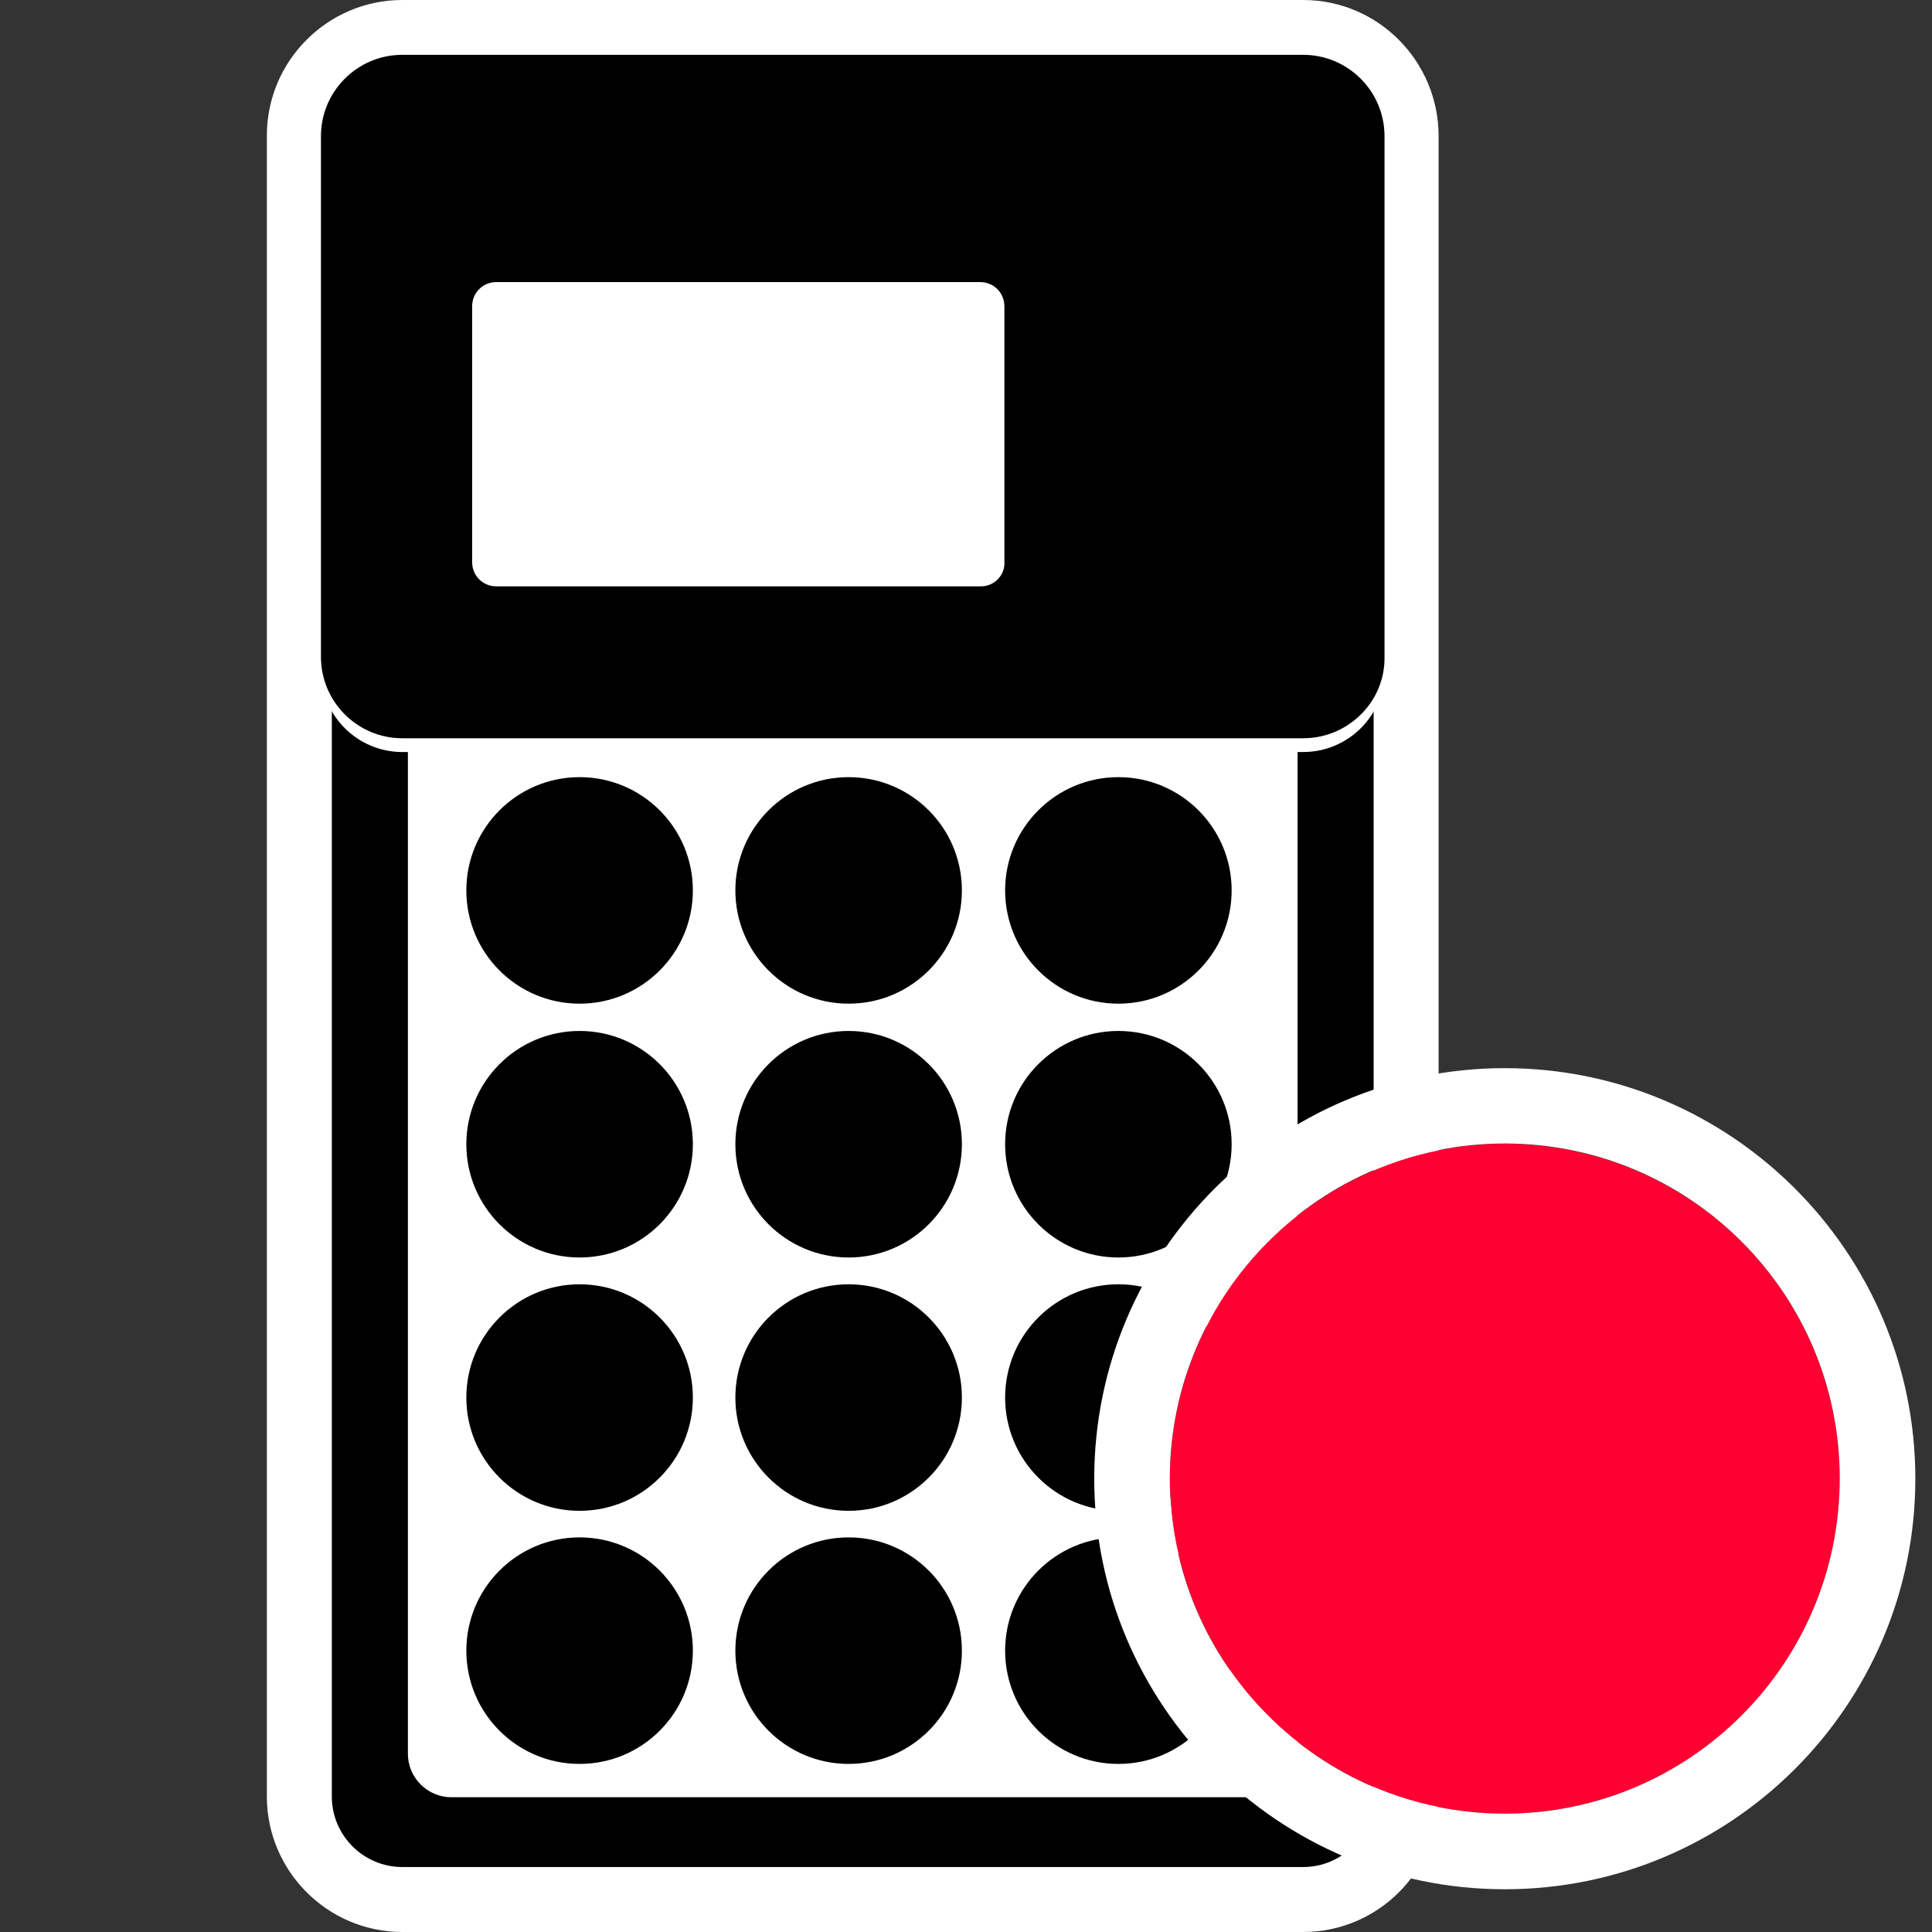<svg xmlns="http://www.w3.org/2000/svg" xmlns:xlink="http://www.w3.org/1999/xlink" id="Layer_1" x="0" y="0" enable-background="new 0 0 80 80" version="1.1" viewBox="0 0 80 80" xml:space="preserve"><rect x="0" y="0" width="80" height="80" fill="#333333" stroke="none"/><g><g><g><path d="M16.66,78.7c-2.36,0-4.28-1.92-4.28-4.28V5.64c0-2.36,1.92-4.28,4.28-4.28h37.3c2.36,0,4.28,1.92,4.28,4.28v68.78 c0,2.36-1.92,4.28-4.28,4.28H16.66z"/><path fill="#FFF" d="M53.96,1.36c2.36,0,4.28,1.92,4.28,4.28v68.78c0,2.36-1.92,4.28-4.28,4.28h-37.3 c-2.36,0-4.28-1.92-4.28-4.28V5.64c0-2.36,1.92-4.28,4.28-4.28H53.96 M53.96,0.47h-37.3c-2.85,0-5.17,2.32-5.17,5.17v68.78 c0,2.85,2.32,5.17,5.17,5.17h37.3c2.85,0,5.17-2.32,5.17-5.17V5.64C59.14,2.79,56.82,0.47,53.96,0.47L53.96,0.47z"/></g><path fill="#FFF" d="M53.96,0h-37.3c-3.09,0-5.61,2.52-5.61,5.61v68.78c0,3.09,2.52,5.61,5.61,5.61h37.3 c3.09,0,5.61-2.51,5.61-5.61V5.64C59.57,2.53,57.06,0,53.96,0z M16.66,2.72h37.3V2.69c1.61,0,2.92,1.31,2.92,2.92v68.78 c0,1.61-1.31,2.92-2.92,2.92h-37.3c-1.61,0-2.92-1.31-2.92-2.92V5.64C13.74,4.03,15.05,2.72,16.66,2.72z"/></g><path fill="#FFF" d="M51.93,74.42H18.69c-0.99,0-1.8-0.81-1.8-1.8V9.71c0-0.99,0.81-1.8,1.8-1.8h33.24c0.99,0,1.8,0.81,1.8,1.8 v62.91C53.73,73.61,52.93,74.42,51.93,74.42z"/><g><circle id="Oval" cx="24" cy="36.87" r="4.69" fill-rule="evenodd" clip-rule="evenodd"/><circle id="Oval_16_" cx="24" cy="47.38" r="4.69" fill-rule="evenodd" clip-rule="evenodd"/><circle id="Oval_19_" cx="24" cy="57.87" r="4.69" fill-rule="evenodd" clip-rule="evenodd"/><circle id="Oval_22_" cx="24" cy="68.35" r="4.69" fill-rule="evenodd" clip-rule="evenodd"/></g><g><circle id="Oval_12_" cx="35.14" cy="36.87" r="4.69" fill-rule="evenodd" clip-rule="evenodd"/><circle id="Oval_15_" cx="35.14" cy="47.38" r="4.69" fill-rule="evenodd" clip-rule="evenodd"/><circle id="Oval_18_" cx="35.14" cy="57.87" r="4.69" fill-rule="evenodd" clip-rule="evenodd"/><circle id="Oval_21_" cx="35.14" cy="68.35" r="4.69" fill-rule="evenodd" clip-rule="evenodd"/></g><g><circle id="Oval_13_" cx="46.31" cy="36.87" r="4.69" fill-rule="evenodd" clip-rule="evenodd"/><circle id="Oval_14_" cx="46.31" cy="47.38" r="4.69" fill-rule="evenodd" clip-rule="evenodd"/><circle id="Oval_17_" cx="46.31" cy="57.87" r="4.69" fill-rule="evenodd" clip-rule="evenodd"/><circle id="Oval_20_" cx="46.31" cy="68.35" r="4.69" fill-rule="evenodd" clip-rule="evenodd"/></g><path fill="#FFF" fill-rule="evenodd" d="M53.96,31.14h-37.3c-1.86,0-3.37-1.51-3.37-3.37V6.18 c0-1.86,1.51-3.37,3.37-3.37h37.3c1.86,0,3.37,1.51,3.37,3.37v21.56C57.36,29.63,55.82,31.14,53.96,31.14z" clip-rule="evenodd"/><g><path fill-rule="evenodd" d="M53.96,30.57h-37.3c-1.86,0-3.37-1.51-3.37-3.37V5.64 c0-1.86,1.51-3.37,3.37-3.37h37.3c1.86,0,3.37,1.51,3.37,3.37V27.2C57.36,29.06,55.82,30.57,53.96,30.57z" clip-rule="evenodd"/></g><path fill="#FFF" fill-rule="evenodd" d="M40.62,24.28H20.56c-0.57,0-1.01-0.44-1.01-1.01V12.69 c0-0.57,0.44-1.01,1.01-1.01h20.02c0.57,0,1.01,0.44,1.01,1.01v10.58C41.62,23.84,41.15,24.28,40.62,24.28z" clip-rule="evenodd"/></g><g><circle cx="62.31" cy="61.23" r="13.87" fill="#FF0032"/><path fill="#FFF" d="M62.31,47.35c7.66,0,13.87,6.21,13.87,13.87S69.97,75.1,62.31,75.1s-13.87-6.21-13.87-13.87 S54.65,47.35,62.31,47.35 M62.31,44.23c-9.37,0-17,7.62-17,17s7.62,17,17,17s17-7.62,17-17S71.68,44.23,62.31,44.23L62.31,44.23z"/></g></svg>